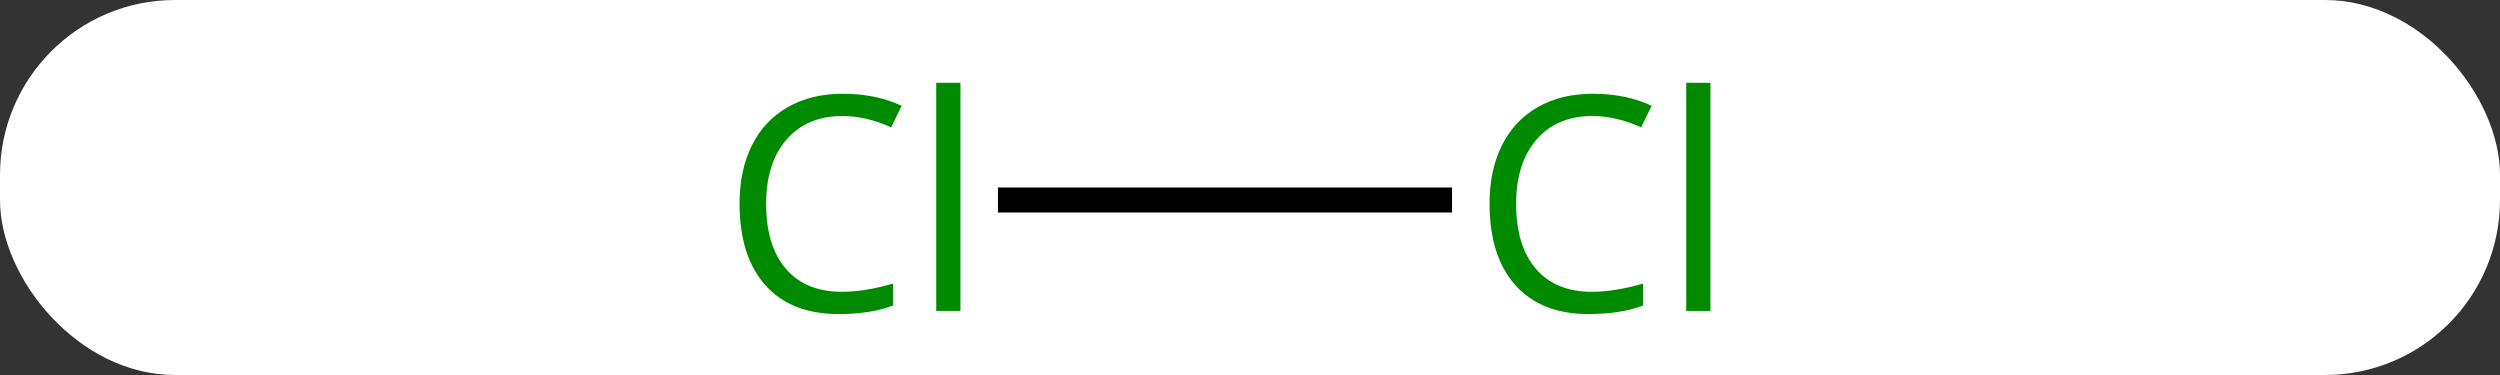 <svg width="100" viewBox="0 0 100 15" style="fill-opacity:1; color-rendering:auto; color-interpolation:auto; text-rendering:auto; stroke:black; stroke-linecap:square; stroke-miterlimit:10; shape-rendering:auto; stroke-opacity:1; fill:black; stroke-dasharray:none; font-weight:normal; stroke-width:1; font-family:'Open Sans'; font-style:normal; stroke-linejoin:miter; font-size:12; stroke-dashoffset:0; image-rendering:auto;" height="15" class="cas-substance-image" xmlns:xlink="http://www.w3.org/1999/xlink" xmlns="http://www.w3.org/2000/svg"><rect x="0" y="0" width="100" height="15" fill="#333333" stroke="none"/><svg class="cas-substance-single-component"><rect y="0" x="0" width="100" stroke="none" ry="7" rx="7" height="15" fill="white" class="cas-substance-group"/><svg y="0" x="27" width="45" viewBox="0 0 45 15" style="fill:black;" height="15" class="cas-substance-single-component-image"><svg><g><g transform="translate(22,8)" style="text-rendering:geometricPrecision; color-rendering:optimizeQuality; color-interpolation:linearRGB; stroke-linecap:butt; image-rendering:optimizeQuality;"><line y2="0" y1="0" x2="8.582" x1="-8.582" style="fill:none;"/></g><g transform="translate(22,8)" style="fill:rgb(0,138,0); text-rendering:geometricPrecision; color-rendering:optimizeQuality; image-rendering:optimizeQuality; font-family:'Open Sans'; stroke:rgb(0,138,0); color-interpolation:linearRGB;"><path style="stroke:none;" d="M-15.309 -3.359 Q-16.715 -3.359 -17.535 -2.422 Q-18.355 -1.484 -18.355 0.156 Q-18.355 1.828 -17.566 2.75 Q-16.777 3.672 -15.324 3.672 Q-14.418 3.672 -13.277 3.344 L-13.277 4.219 Q-14.168 4.562 -15.465 4.562 Q-17.355 4.562 -18.387 3.406 Q-19.418 2.25 -19.418 0.141 Q-19.418 -1.188 -18.926 -2.18 Q-18.434 -3.172 -17.496 -3.711 Q-16.559 -4.25 -15.293 -4.25 Q-13.949 -4.25 -12.934 -3.766 L-13.355 -2.906 Q-14.34 -3.359 -15.309 -3.359 ZM-10.582 4.438 L-11.551 4.438 L-11.551 -4.688 L-10.582 -4.688 L-10.582 4.438 Z"/><path style="stroke:none;" d="M14.691 -3.359 Q13.285 -3.359 12.465 -2.422 Q11.645 -1.484 11.645 0.156 Q11.645 1.828 12.434 2.75 Q13.223 3.672 14.676 3.672 Q15.582 3.672 16.723 3.344 L16.723 4.219 Q15.832 4.562 14.535 4.562 Q12.645 4.562 11.613 3.406 Q10.582 2.25 10.582 0.141 Q10.582 -1.188 11.074 -2.18 Q11.566 -3.172 12.504 -3.711 Q13.441 -4.25 14.707 -4.25 Q16.051 -4.25 17.066 -3.766 L16.645 -2.906 Q15.66 -3.359 14.691 -3.359 ZM19.418 4.438 L18.449 4.438 L18.449 -4.688 L19.418 -4.688 L19.418 4.438 Z"/></g></g></svg></svg></svg></svg>